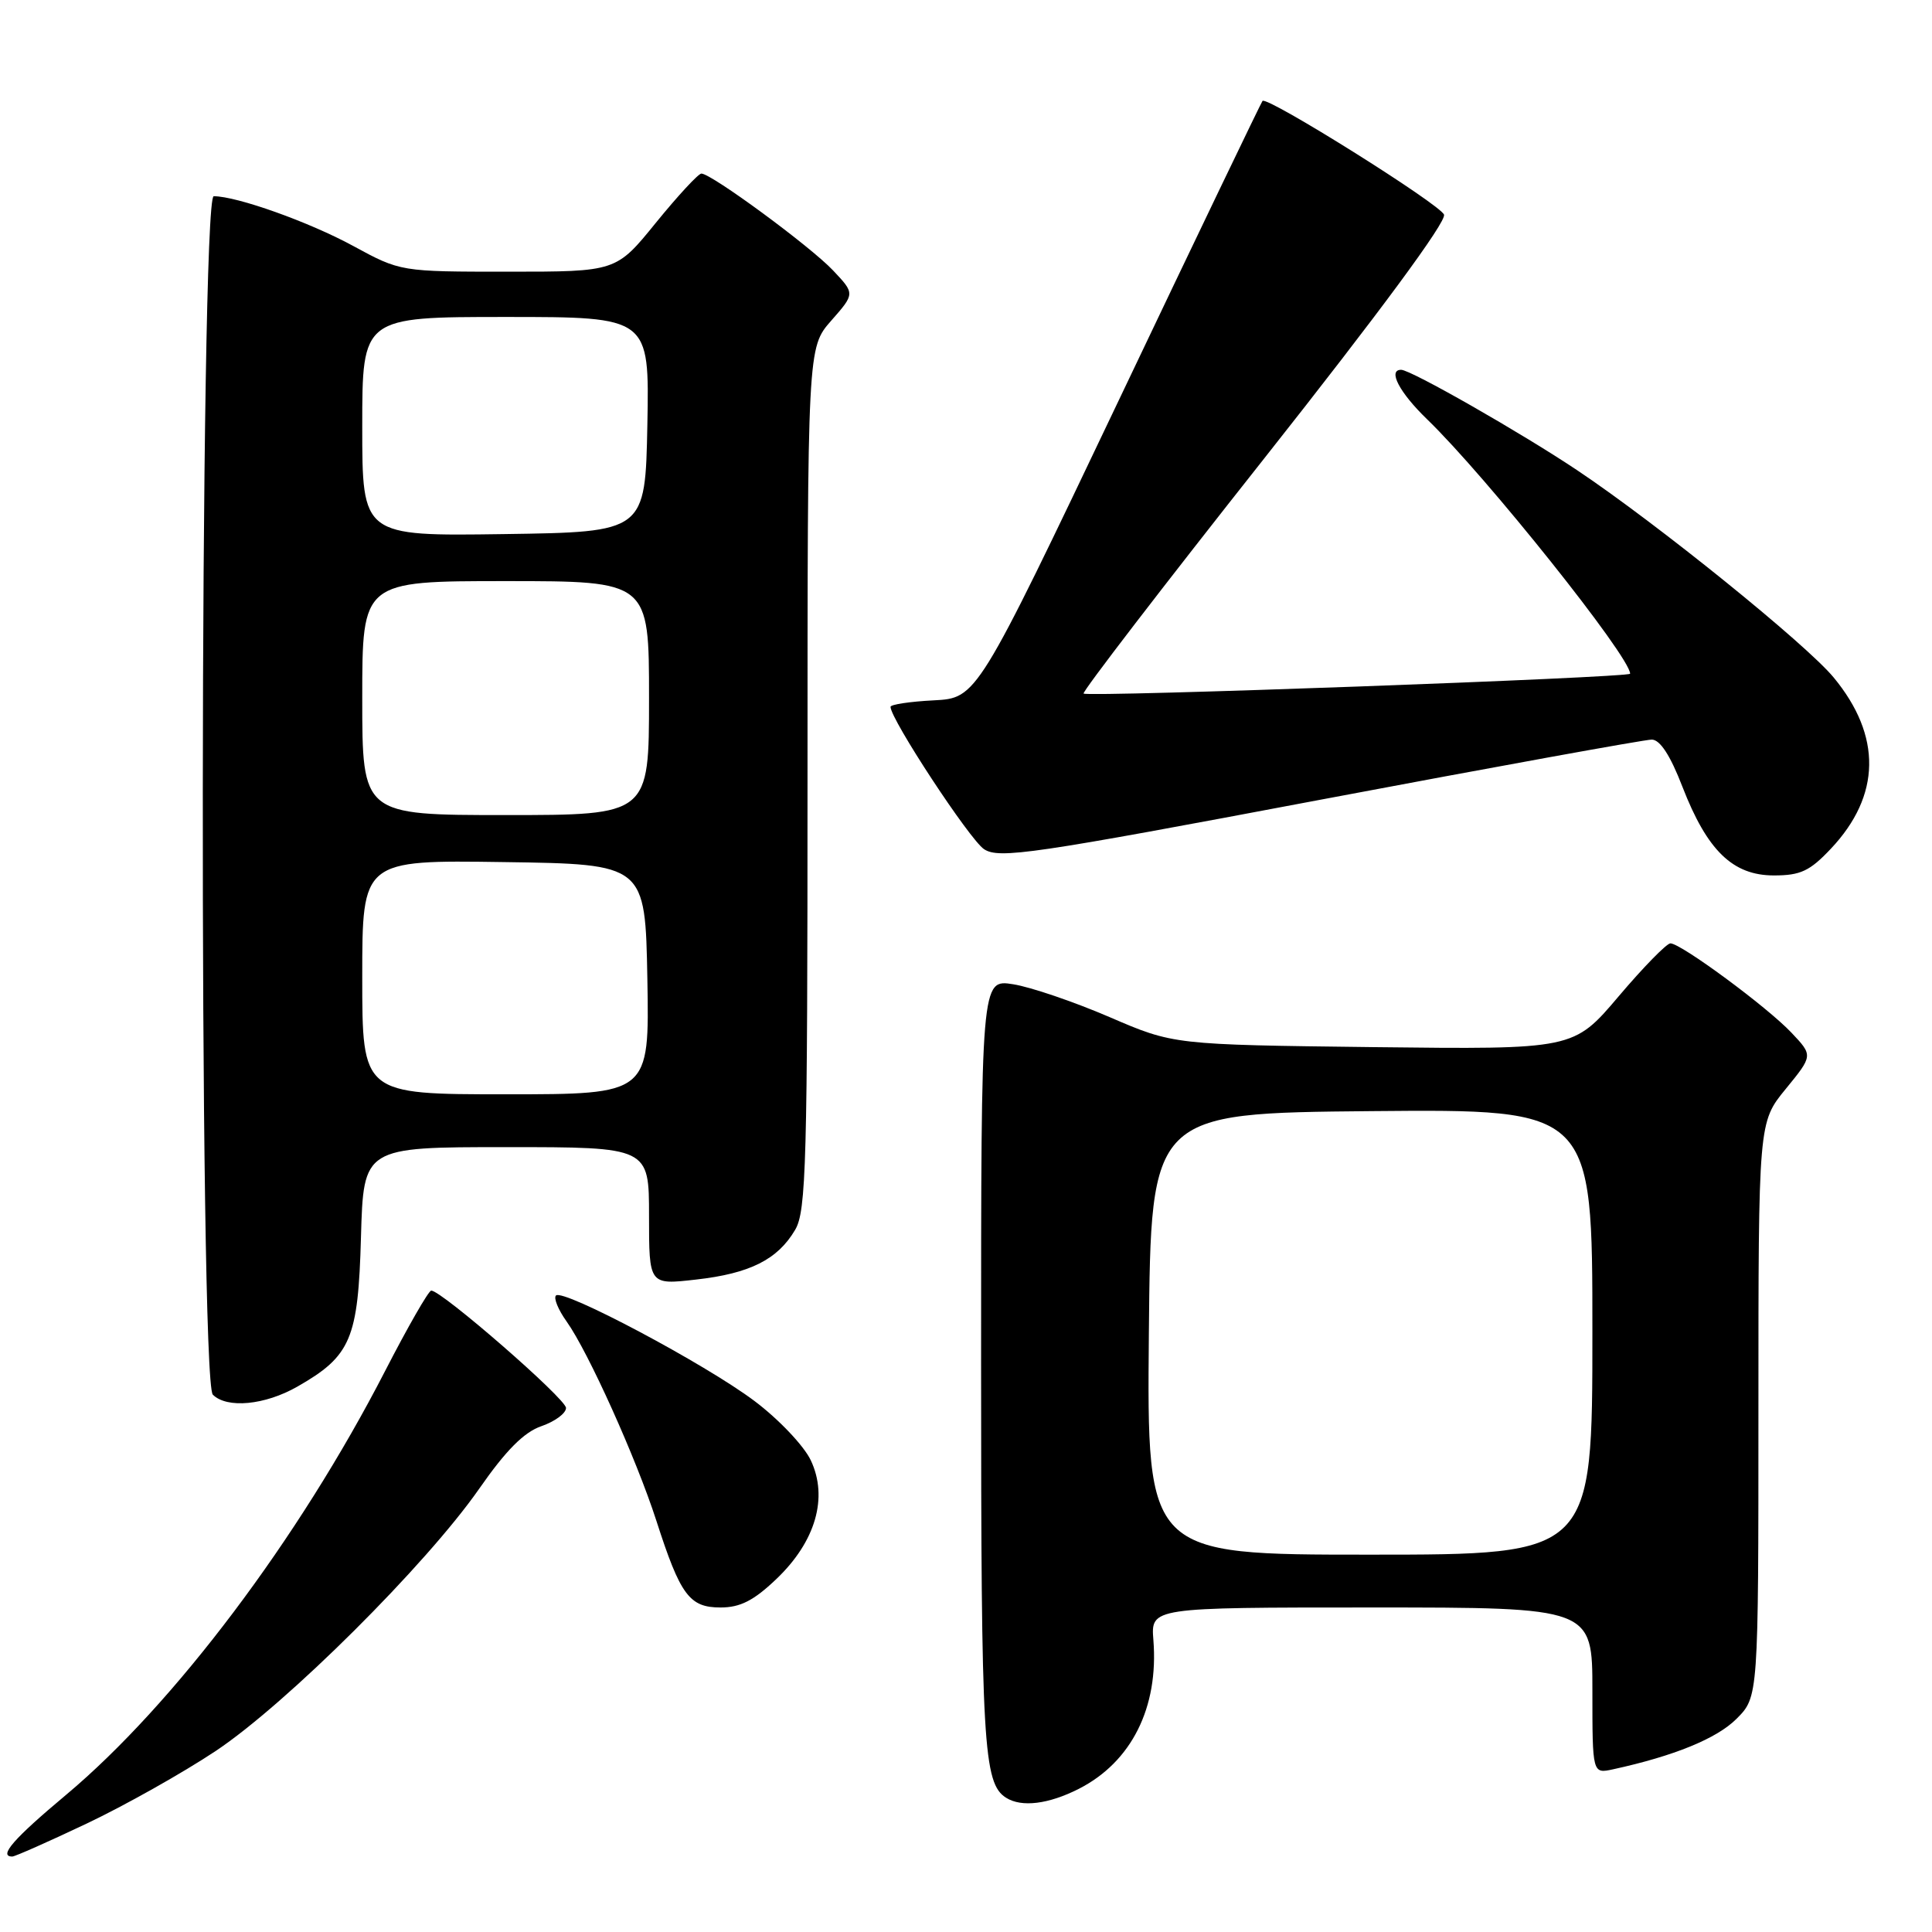 <?xml version="1.0" encoding="UTF-8" standalone="no"?>
<!DOCTYPE svg PUBLIC "-//W3C//DTD SVG 1.1//EN" "http://www.w3.org/Graphics/SVG/1.1/DTD/svg11.dtd" >
<svg xmlns="http://www.w3.org/2000/svg" xmlns:xlink="http://www.w3.org/1999/xlink" version="1.1" viewBox="0 0 256 256">
 <g >
 <path fill="currentColor"
d=" M 11.47 241.64 C 16.53 239.24 24.23 234.91 28.59 232.01 C 37.99 225.74 56.47 207.34 63.50 197.26 C 67.05 192.16 69.44 189.76 71.75 188.97 C 73.54 188.35 75.00 187.27 75.00 186.56 C 75.00 185.35 58.50 170.99 57.14 171.01 C 56.79 171.02 54.04 175.81 51.03 181.66 C 39.60 203.88 23.07 225.84 8.75 237.83 C 1.79 243.65 -0.25 246.00 1.63 246.00 C 1.98 246.00 6.41 244.04 11.47 241.64 Z  M 142.95 237.03 C 149.93 233.47 153.54 226.26 152.83 217.32 C 152.49 213.00 152.49 213.00 181.74 213.00 C 211.00 213.00 211.00 213.00 211.00 224.02 C 211.00 235.04 211.00 235.04 213.75 234.44 C 221.82 232.68 227.48 230.37 230.09 227.76 C 233.00 224.85 233.00 224.85 233.00 186.78 C 233.00 148.71 233.00 148.71 236.62 144.29 C 240.24 139.86 240.24 139.86 237.37 136.83 C 234.15 133.42 222.73 125.00 221.34 125.00 C 220.84 125.00 217.75 128.16 214.47 132.03 C 208.51 139.06 208.51 139.06 182.01 138.75 C 155.50 138.43 155.50 138.43 147.00 134.76 C 142.32 132.75 136.59 130.79 134.25 130.42 C 130.00 129.74 130.00 129.74 130.00 180.81 C 130.00 231.19 130.29 236.30 133.31 238.21 C 135.36 239.51 138.93 239.07 142.95 237.03 Z  M 102.85 209.25 C 108.08 204.28 109.77 198.43 107.43 193.49 C 106.52 191.57 103.16 188.03 99.96 185.63 C 93.44 180.73 74.61 170.73 73.67 171.66 C 73.33 172.00 73.97 173.56 75.09 175.12 C 77.96 179.16 84.30 193.24 86.97 201.50 C 90.16 211.40 91.35 213.00 95.48 213.00 C 98.08 213.00 99.87 212.09 102.85 209.25 Z  M 39.41 183.73 C 46.50 179.68 47.46 177.43 47.83 163.93 C 48.17 152.00 48.17 152.00 67.08 152.00 C 86.00 152.00 86.00 152.00 86.00 161.13 C 86.00 170.26 86.00 170.26 92.22 169.55 C 99.36 168.75 103.04 166.90 105.36 162.96 C 106.83 160.48 107.00 154.16 107.00 103.13 C 107.00 46.07 107.00 46.07 110.14 42.49 C 113.29 38.91 113.29 38.91 110.39 35.84 C 107.41 32.67 94.26 23.00 92.94 23.00 C 92.53 23.00 89.83 25.93 86.92 29.50 C 81.65 36.00 81.65 36.00 67.36 36.00 C 53.07 36.00 53.07 36.00 46.78 32.58 C 40.95 29.41 31.39 26.00 28.32 26.00 C 26.47 26.00 26.35 182.95 28.20 184.80 C 30.07 186.67 35.11 186.19 39.41 183.73 Z  M 242.60 112.46 C 249.24 105.42 249.37 97.51 242.97 89.77 C 239.31 85.34 219.57 69.39 209.00 62.32 C 201.57 57.35 186.94 49.00 185.66 49.00 C 183.85 49.00 185.43 52.01 189.09 55.55 C 196.92 63.11 216.00 87.02 216.00 89.27 C 216.00 89.79 144.06 92.40 143.58 91.90 C 143.37 91.68 154.15 77.64 167.55 60.70 C 182.83 41.37 191.69 29.36 191.34 28.44 C 190.81 27.06 167.94 12.73 167.29 13.37 C 167.13 13.54 158.54 31.41 148.22 53.09 C 129.44 92.50 129.44 92.50 123.72 92.80 C 120.57 92.96 118.00 93.35 118.00 93.66 C 118.00 95.30 128.50 111.28 130.39 112.52 C 132.38 113.83 136.73 113.19 174.90 105.98 C 198.17 101.59 217.95 98.00 218.86 98.00 C 219.96 98.00 221.32 100.08 222.93 104.25 C 226.21 112.71 229.60 116.00 235.05 116.00 C 238.58 116.00 239.81 115.42 242.60 112.46 Z  M 152.23 176.75 C 152.50 147.50 152.50 147.50 181.75 147.23 C 211.00 146.97 211.00 146.97 211.00 176.48 C 211.00 206.00 211.00 206.00 181.48 206.00 C 151.97 206.00 151.97 206.00 152.23 176.75 Z  M 48.00 129.48 C 48.00 113.96 48.00 113.96 66.75 114.23 C 85.50 114.50 85.50 114.50 85.78 129.75 C 86.05 145.00 86.05 145.00 67.03 145.00 C 48.00 145.00 48.00 145.00 48.00 129.48 Z  M 48.00 92.50 C 48.00 77.00 48.00 77.00 67.00 77.00 C 86.00 77.00 86.00 77.00 86.00 92.50 C 86.00 108.00 86.00 108.00 67.00 108.00 C 48.00 108.00 48.00 108.00 48.00 92.50 Z  M 48.00 56.52 C 48.00 42.00 48.00 42.00 67.03 42.00 C 86.05 42.00 86.05 42.00 85.78 56.25 C 85.50 70.50 85.50 70.50 66.75 70.77 C 48.00 71.04 48.00 71.04 48.00 56.52 Z "/>
</g>
</svg>